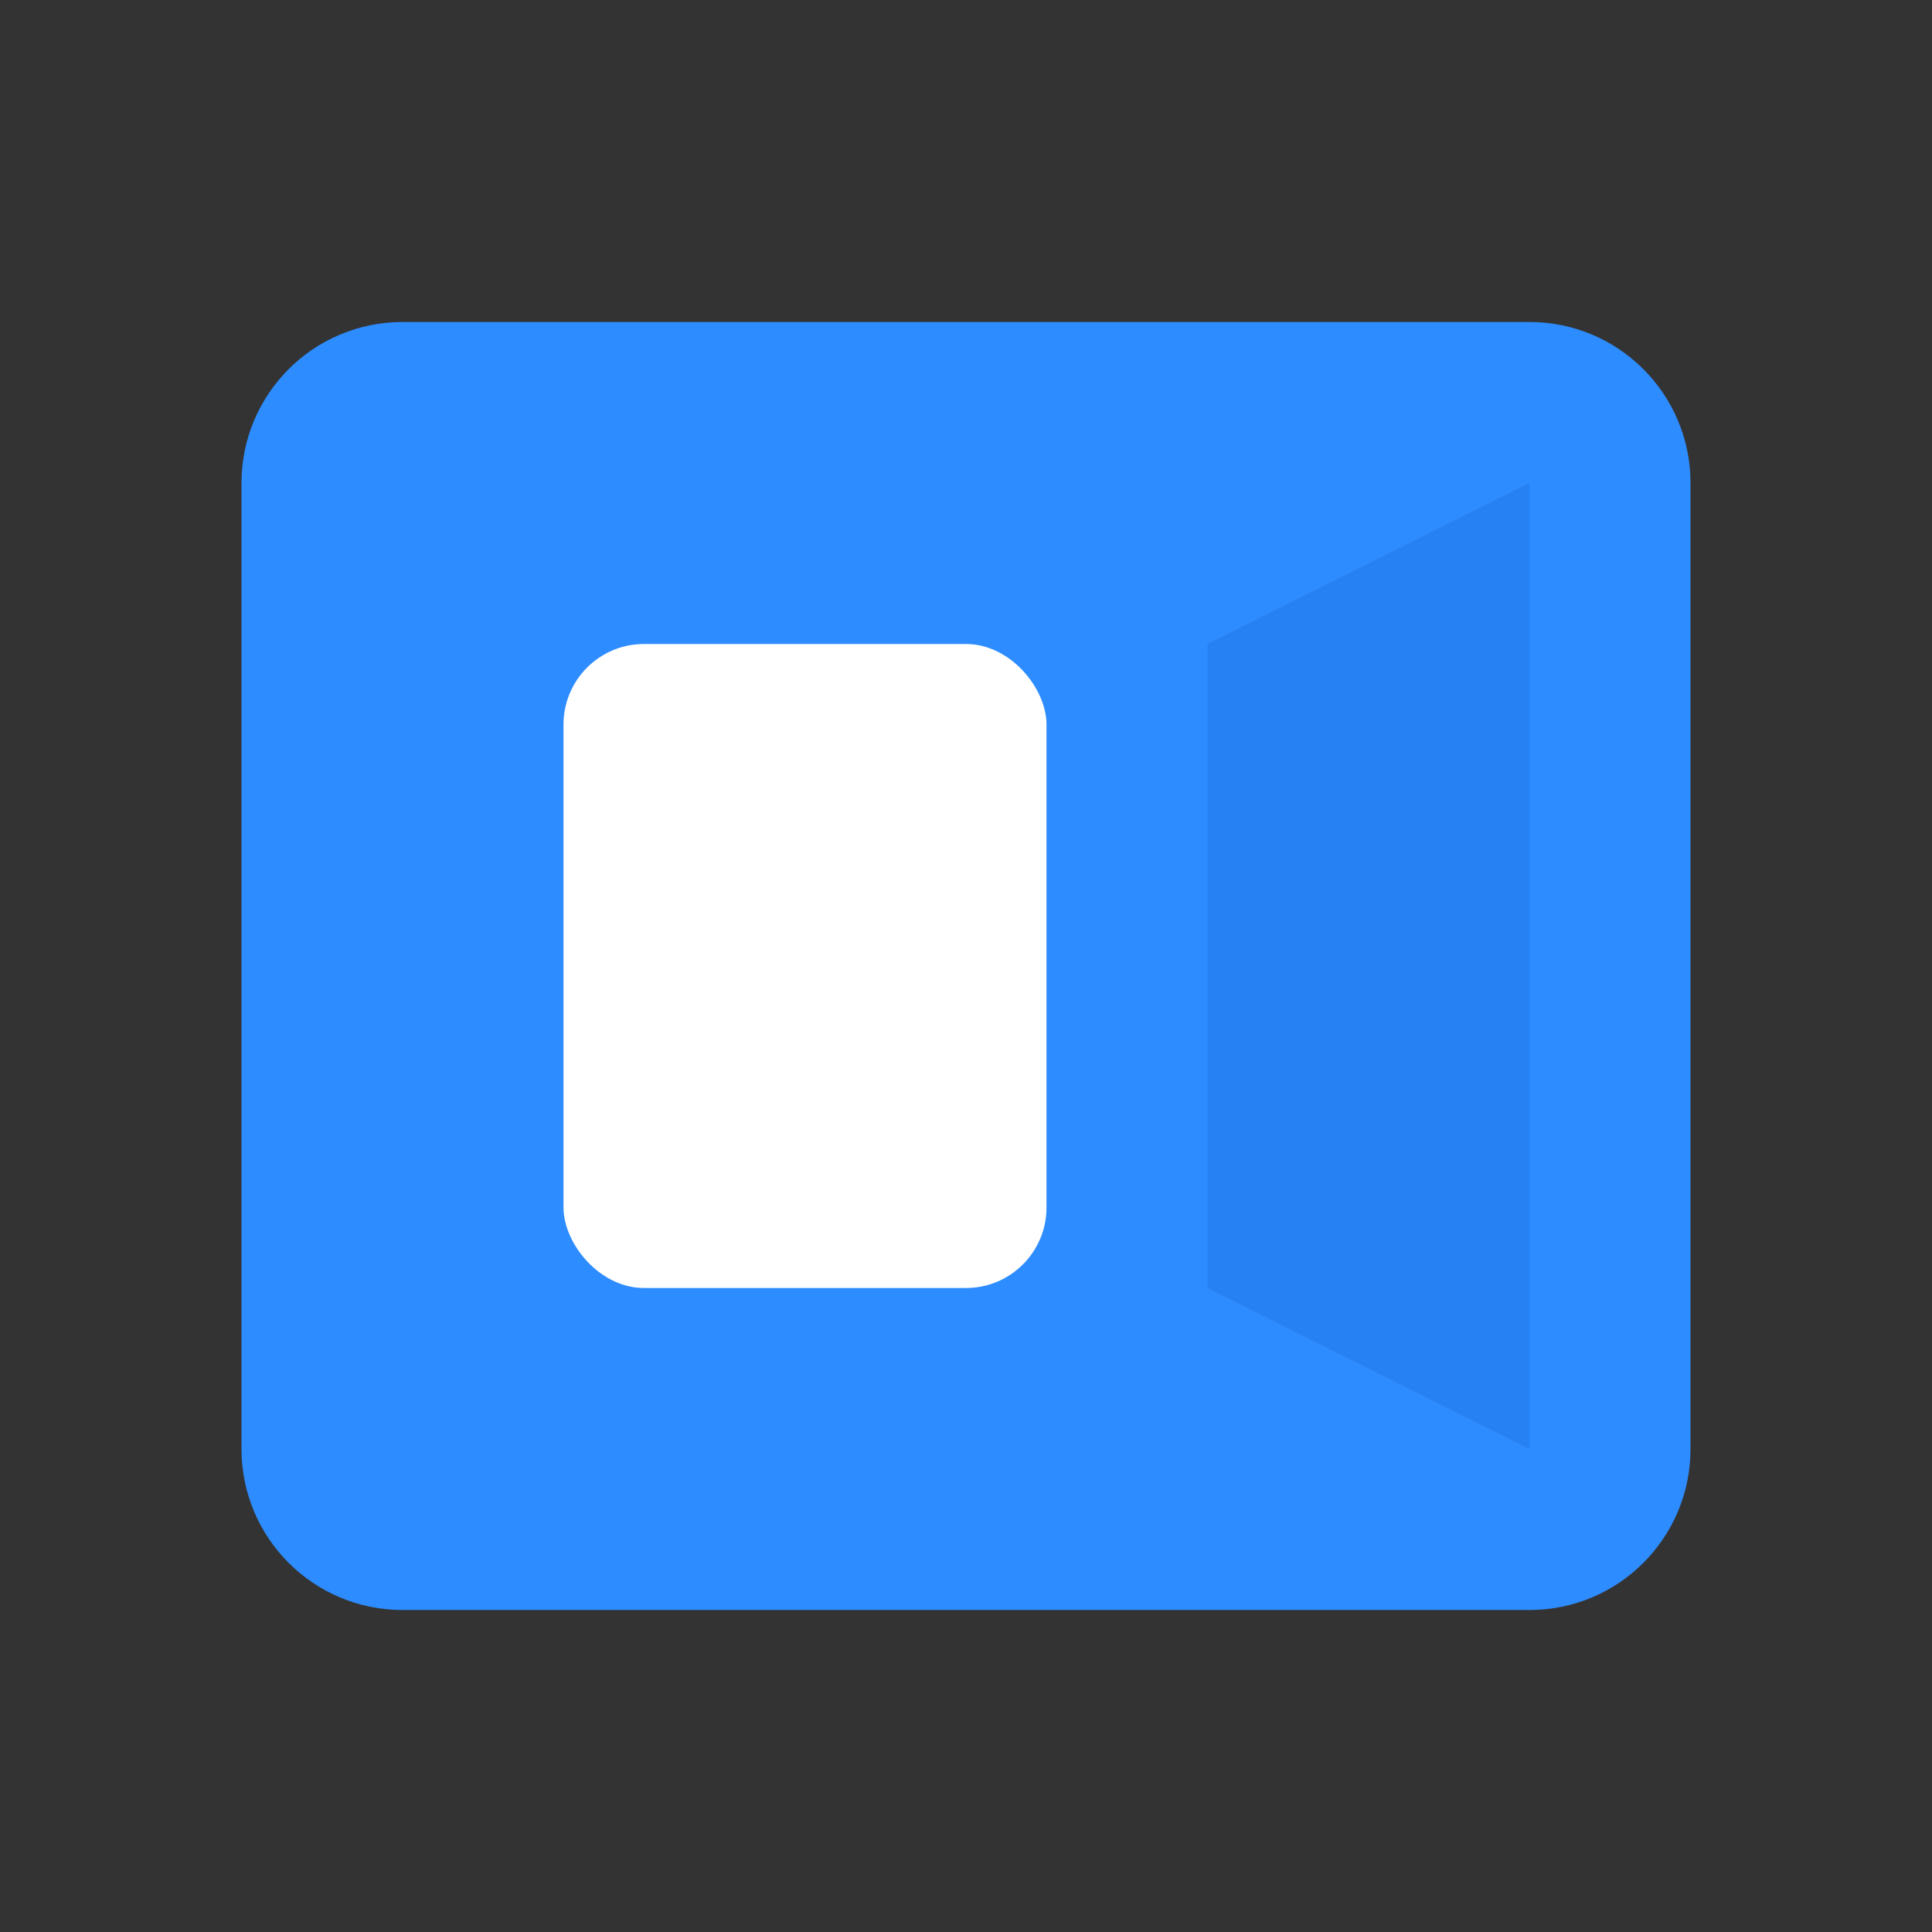 <svg xmlns="http://www.w3.org/2000/svg" viewBox="0 0 24 24" fill="none">
  <rect x="0" y="0" width="24" height="24" fill="#333333" stroke="none"/>
  <path d="M19 4H5C3.895 4 3 4.895 3 6V18C3 19.105 3.895 20 5 20H19C20.105 20 21 19.105 21 18V6C21 4.895 20.105 4 19 4Z" fill="#2D8CFF"/>
  <path d="M15 8L19 6V18L15 16V8Z" fill="#2681F2"/>
  <rect x="7" y="8" width="6" height="8" rx="1" fill="white"/>
</svg> 